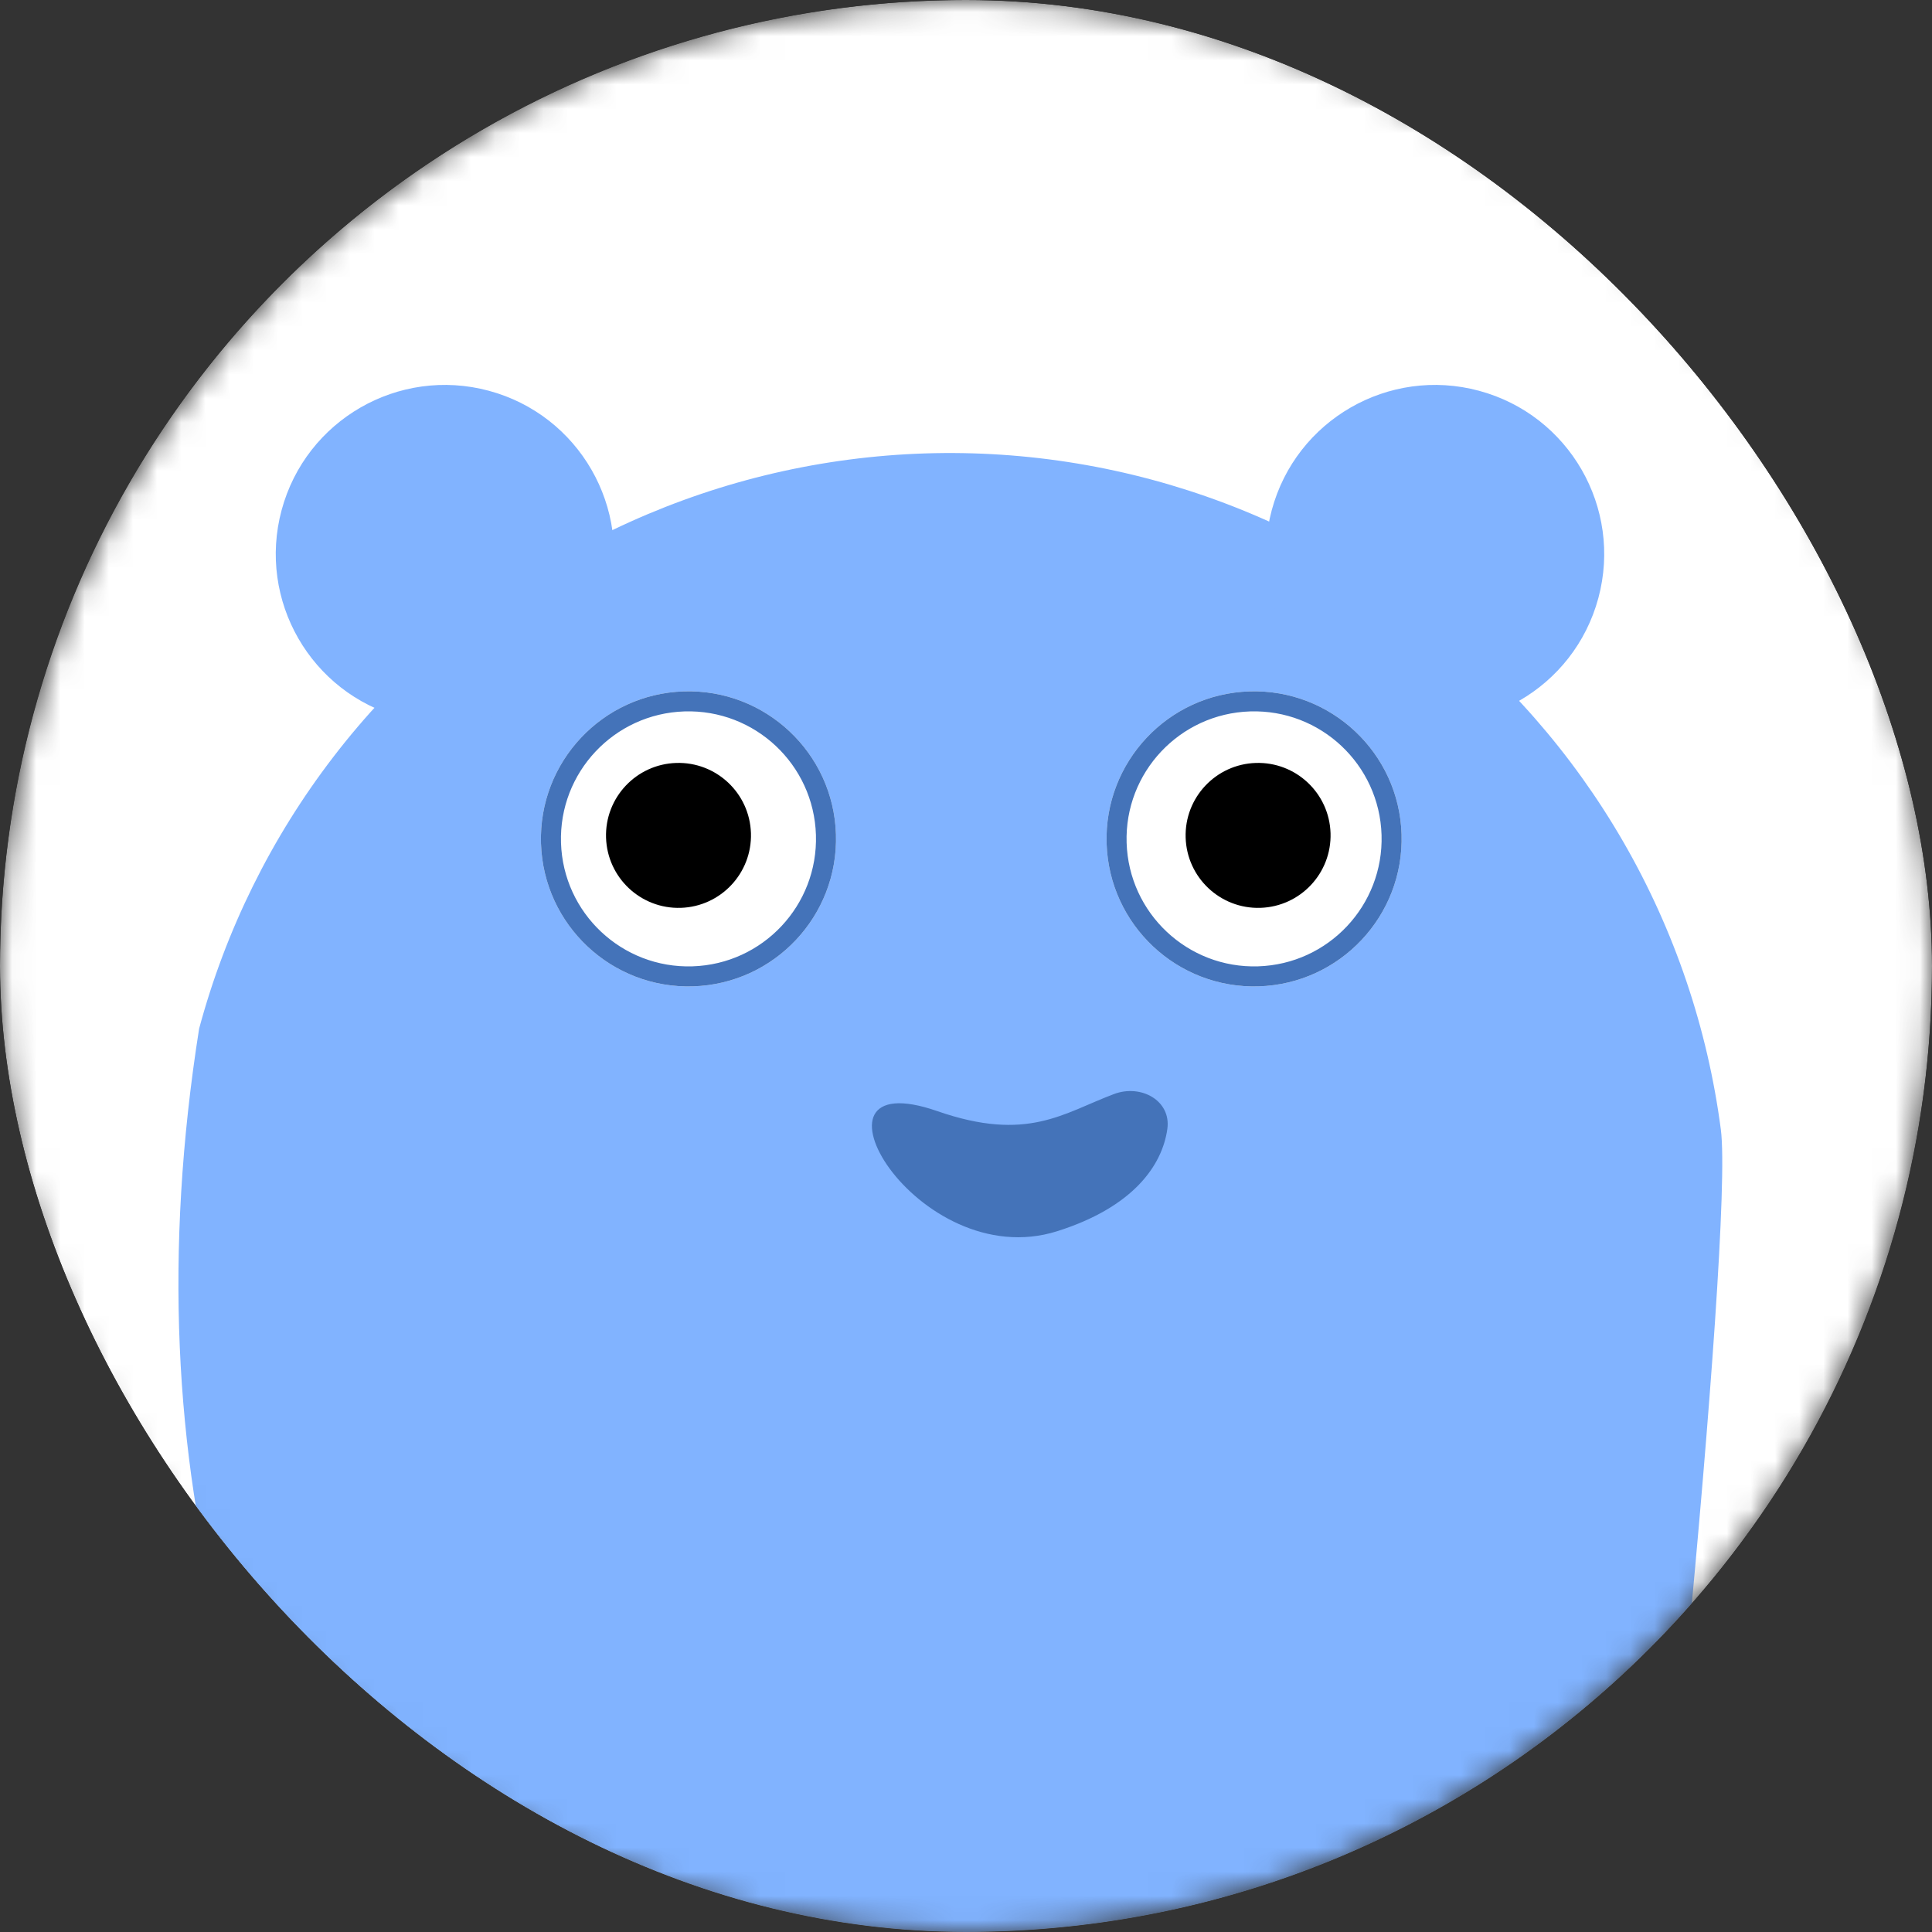<svg width="80" height="80" viewBox="0 0 80 80" fill="none" xmlns="http://www.w3.org/2000/svg">
<rect x="0" y="0" width="80" height="80" fill="#333333" stroke="none"/>
<g clip-path="url(#clip0_1198_18346)">
<mask id="mask0_1198_18346" style="mask-type:alpha" maskUnits="userSpaceOnUse" x="0" y="0" width="80" height="80">
<circle cx="40" cy="40" r="40" fill="#D9D9D9"/>
</mask>
<g mask="url(#mask0_1198_18346)">
<circle cx="40" cy="40" r="40" fill="white"/>
<path d="M8.245 42.595C9.342 38.513 11.233 34.686 13.81 31.334C16.386 27.982 19.598 25.17 23.261 23.059C26.924 20.948 30.967 19.579 35.159 19.031C39.351 18.482 43.61 18.765 47.693 19.862C51.775 20.96 55.602 22.851 58.954 25.427C62.306 28.004 65.118 31.215 67.229 34.878C69.34 38.541 70.709 42.584 71.257 46.776C71.806 50.968 68.326 85.985 67.229 90.068L68.279 95.437C69.805 103.238 63.638 110.464 55.893 108.676C27.359 102.087 2.4 79.531 8.245 42.595Z" fill="#81B3FF"/>
<path d="M38.809 46.008C42.545 47.306 44.019 46.094 46.131 45.301C47.244 44.883 48.502 45.571 48.337 46.748C48.125 48.265 46.916 49.989 43.778 50.981C37.966 52.817 32.746 43.901 38.809 46.008Z" fill="#4473B9"/>
<path d="M45.822 34.926C45.927 38.299 48.747 40.948 52.12 40.843C55.492 40.737 58.141 37.918 58.036 34.545C57.931 31.173 55.111 28.524 51.739 28.629C48.366 28.734 45.717 31.553 45.822 34.926Z" fill="white"/>
<path fill-rule="evenodd" clip-rule="evenodd" d="M52.094 40.014C49.179 40.105 46.742 37.815 46.651 34.9C46.56 31.985 48.85 29.549 51.765 29.458C54.68 29.367 57.116 31.656 57.207 34.571C57.298 37.486 55.009 39.923 52.094 40.014ZM52.12 40.843C48.747 40.948 45.927 38.299 45.822 34.926C45.717 31.553 48.366 28.734 51.739 28.629C55.111 28.524 57.931 31.173 58.036 34.545C58.141 37.918 55.492 40.737 52.12 40.843Z" fill="#4473B9"/>
<circle r="3" transform="matrix(-1 0.031 0.031 1 52.095 34.592)" fill="black"/>
<path d="M22.401 34.926C22.506 38.299 25.326 40.948 28.699 40.843C32.071 40.737 34.72 37.918 34.615 34.545C34.51 31.173 31.691 28.524 28.318 28.629C24.945 28.734 22.296 31.553 22.401 34.926Z" fill="white"/>
<path fill-rule="evenodd" clip-rule="evenodd" d="M28.673 40.014C25.758 40.105 23.321 37.815 23.23 34.9C23.139 31.985 25.429 29.549 28.344 29.458C31.259 29.367 33.695 31.656 33.786 34.571C33.877 37.486 31.588 39.923 28.673 40.014ZM28.699 40.843C25.326 40.948 22.506 38.299 22.401 34.926C22.296 31.553 24.945 28.734 28.318 28.629C31.691 28.524 34.51 31.173 34.615 34.545C34.72 37.918 32.071 40.737 28.699 40.843Z" fill="#4473B9"/>
<circle r="3" transform="matrix(-1 0.031 0.031 1 28.095 34.592)" fill="black"/>
<circle r="7" transform="matrix(-0.966 -0.26 -0.26 0.966 59.423 22.943)" fill="#81B3FF"/>
<circle r="7" transform="matrix(-0.966 -0.26 -0.26 0.966 18.423 22.943)" fill="#81B3FF"/>
</g>
</g>
<defs>
<clipPath id="clip0_1198_18346">
<rect width="80" height="80" rx="40" fill="white"/>
</clipPath>
</defs>
</svg>
